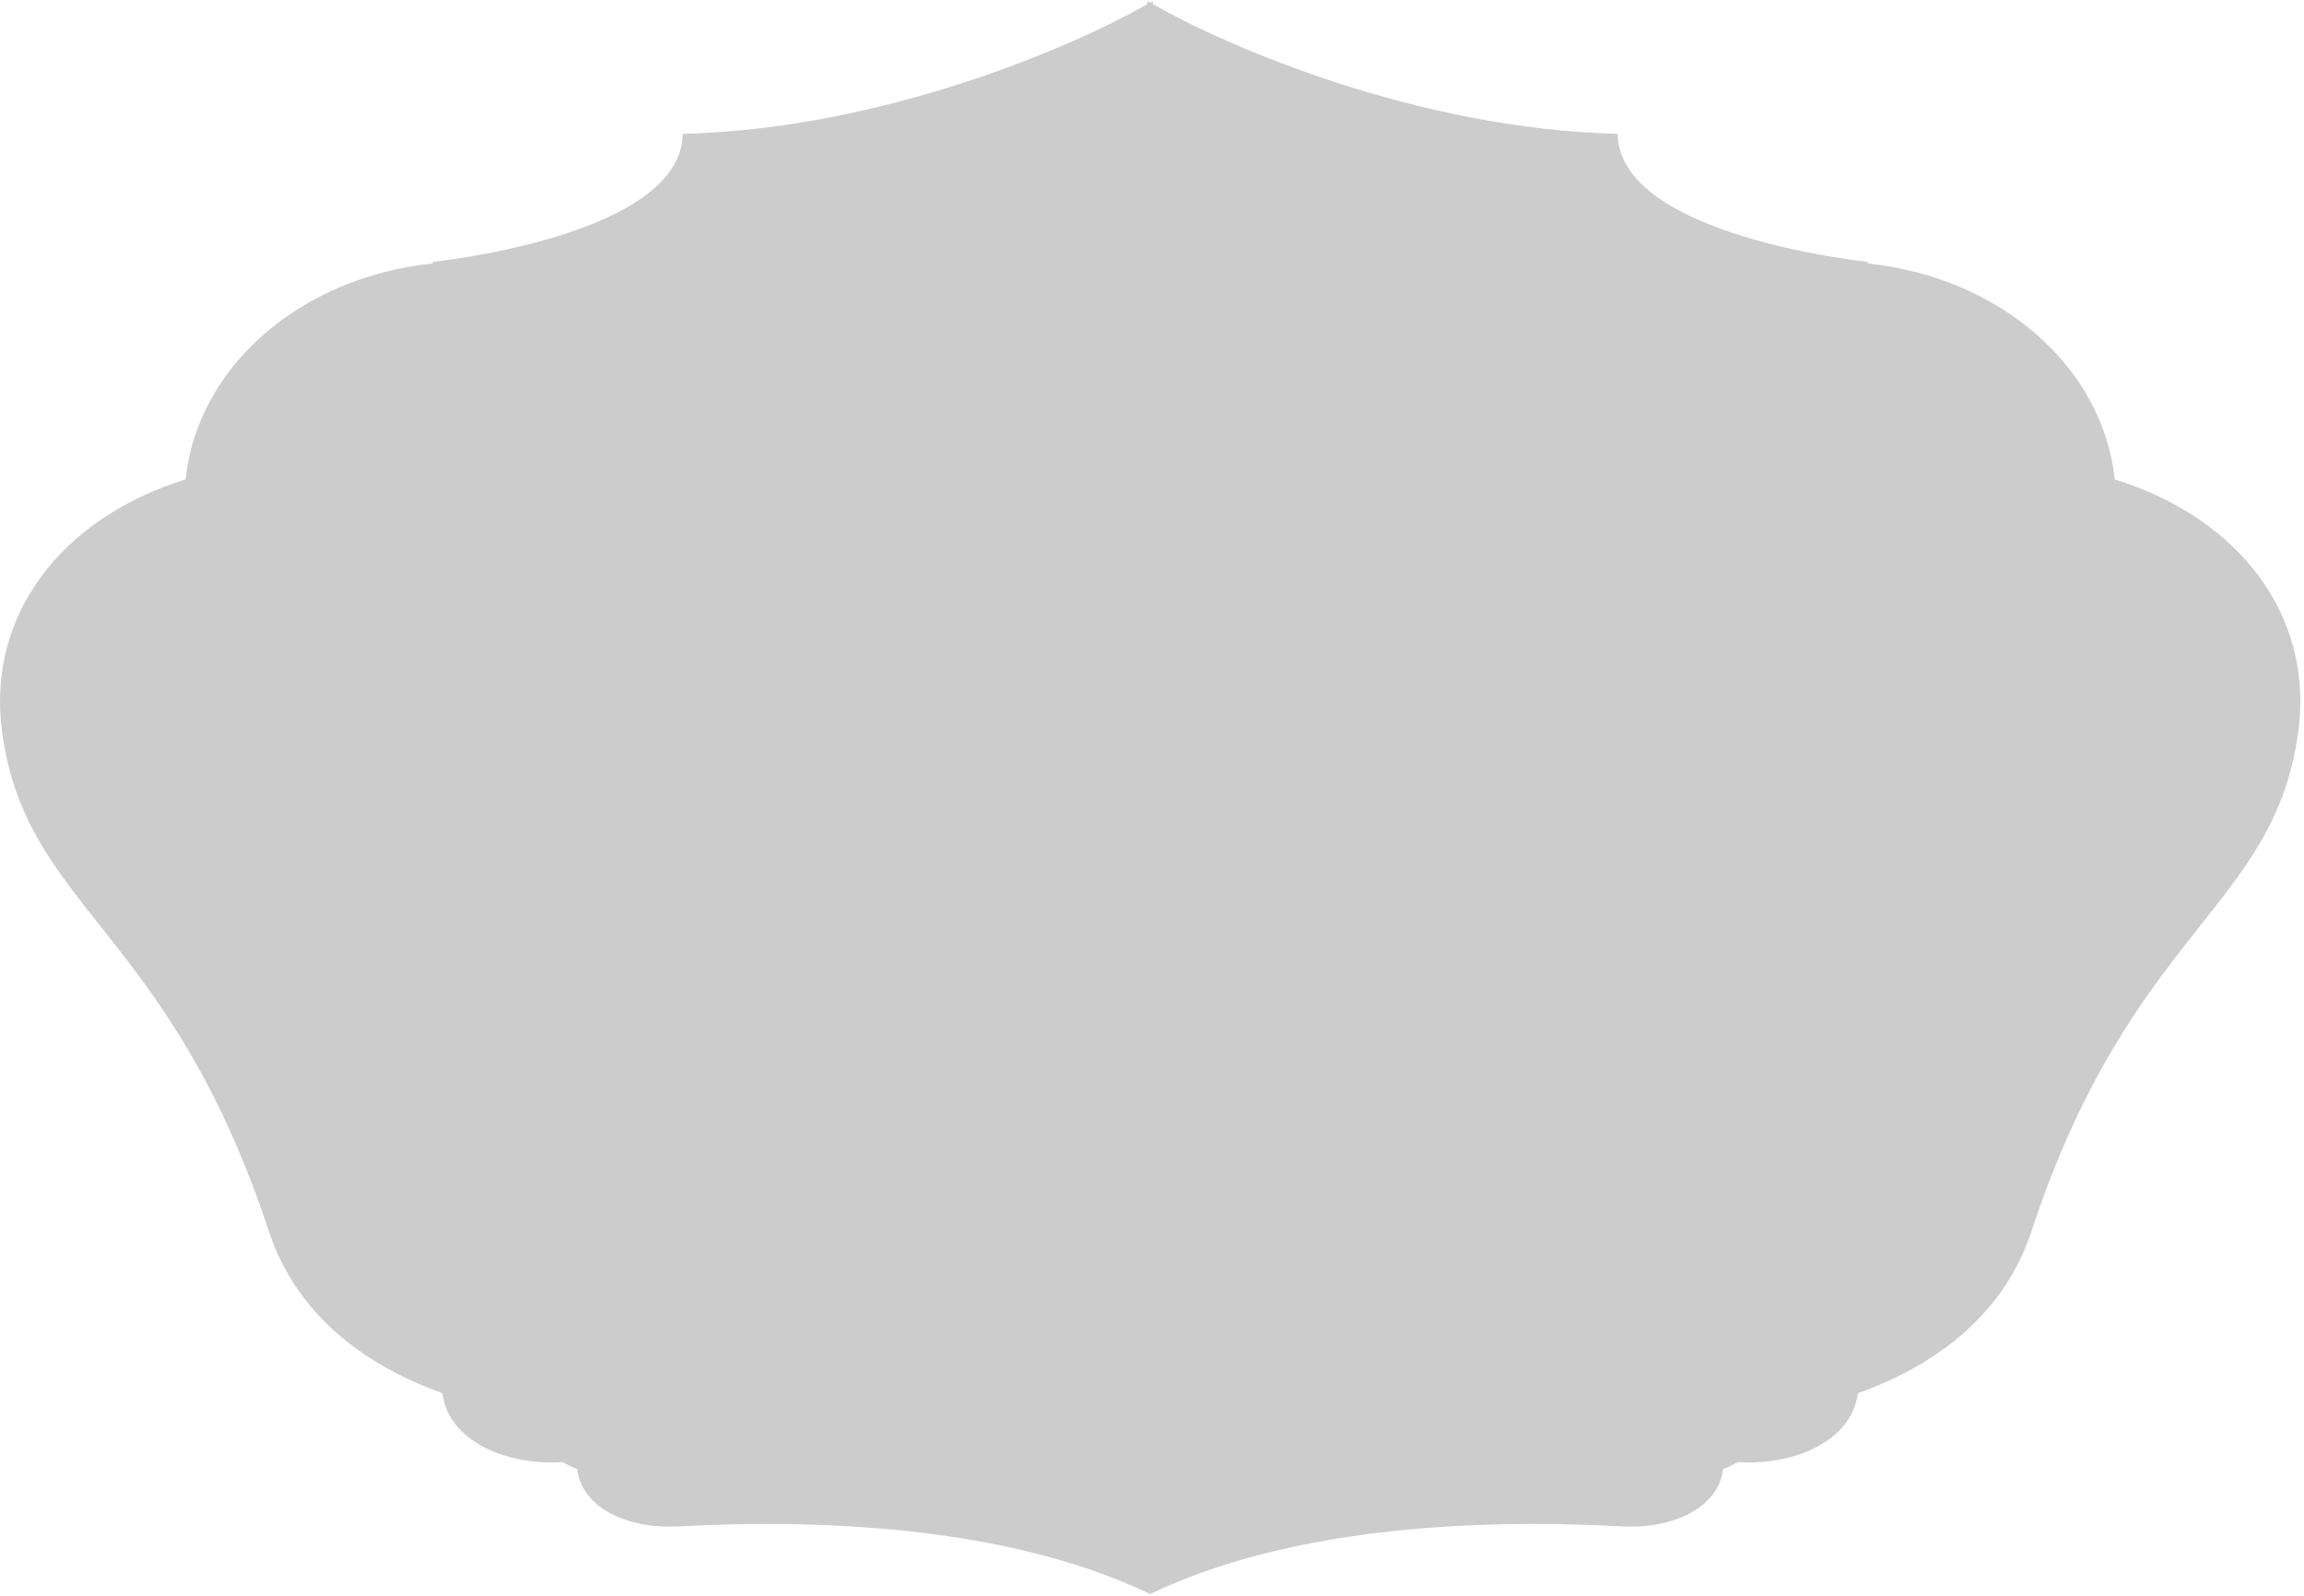 <?xml version="1.0" encoding="UTF-8" standalone="no"?>
<svg width="498px" height="345px" viewBox="0 0 498 345" version="1.1" xmlns="http://www.w3.org/2000/svg" xmlns:xlink="http://www.w3.org/1999/xlink" xmlns:sketch="http://www.bohemiancoding.com/sketch/ns">
    <!-- Generator: Sketch 3.4.1 (15681) - http://www.bohemiancoding.com/sketch -->
    <title>shape-19</title>
    <desc>Created with Sketch.</desc>
    <defs></defs>
    <g id="Badge-Studio" stroke="none" stroke-width="1" fill="none" fill-rule="evenodd" sketch:type="MSPage">
        <g id="Shapes" sketch:type="MSArtboardGroup" transform="translate(-1, -78)" fill="#CCCCCC">
            <g id="shape-19" sketch:type="MSLayerGroup" transform="translate(1, 78)">
                <path d="M0.434,158.118 C5.589,196.564 36.468,200.564 58.157,266.273 C63.88,283.57 77.968,294.861 95.623,301.172 C95.988,303.874 97.103,306.395 98.968,308.543 C103.164,313.3 110.745,316.151 119.332,316.151 C120.022,316.151 120.711,316.104 121.4,316.077 L121.501,316.077 C122.609,316.543 123.569,317.165 124.751,317.564 C125.062,319.874 125.954,321.922 127.515,323.699 C130.961,327.692 137.373,330.003 144.461,330.003 C145.062,330.003 145.63,330.003 146.191,329.982 C152.805,329.665 159.211,329.435 165.42,329.435 C206.062,329.435 232.042,336.685 248.427,344.496 L248.427,344.597 C248.501,344.597 248.555,344.57 248.603,344.543 C248.65,344.57 248.718,344.597 248.772,344.597 L248.772,344.496 C265.157,336.685 291.136,329.435 331.778,329.435 C338.015,329.435 344.427,329.665 351.008,329.982 C351.576,330.003 352.136,330.003 352.738,330.003 C359.826,330.003 366.238,327.692 369.684,323.699 C371.245,321.922 372.136,319.874 372.447,317.564 C373.63,317.165 374.589,316.543 375.697,316.077 L375.799,316.077 C376.488,316.104 377.184,316.151 377.866,316.151 C386.454,316.151 394.035,313.3 398.231,308.543 C400.096,306.395 401.211,303.874 401.576,301.172 C419.258,294.861 433.353,283.57 439.049,266.273 C460.731,200.564 491.609,196.564 496.765,158.118 C500.143,132.874 483.778,111.908 457.089,103.631 C454.522,79.246 432.258,59.928 403.745,56.969 L403.63,56.597 C403.63,56.597 349.927,51.104 349.65,28.928 C306.218,27.908 264.772,9.847 249.17,0.881 L249.17,0.266 C249.022,0.327 248.772,0.476 248.603,0.577 C248.427,0.476 248.211,0.327 248.028,0.266 L248.028,0.881 C232.461,9.847 190.981,27.908 147.569,28.928 C147.272,51.104 93.603,56.597 93.603,56.597 L93.454,56.969 C64.934,59.928 42.677,79.246 40.116,103.631 C13.42,111.908 -2.918,132.874 0.434,158.118" id="Fill-1" sketch:type="MSShapeGroup"></path>
            </g>
        </g>
    </g>
</svg>